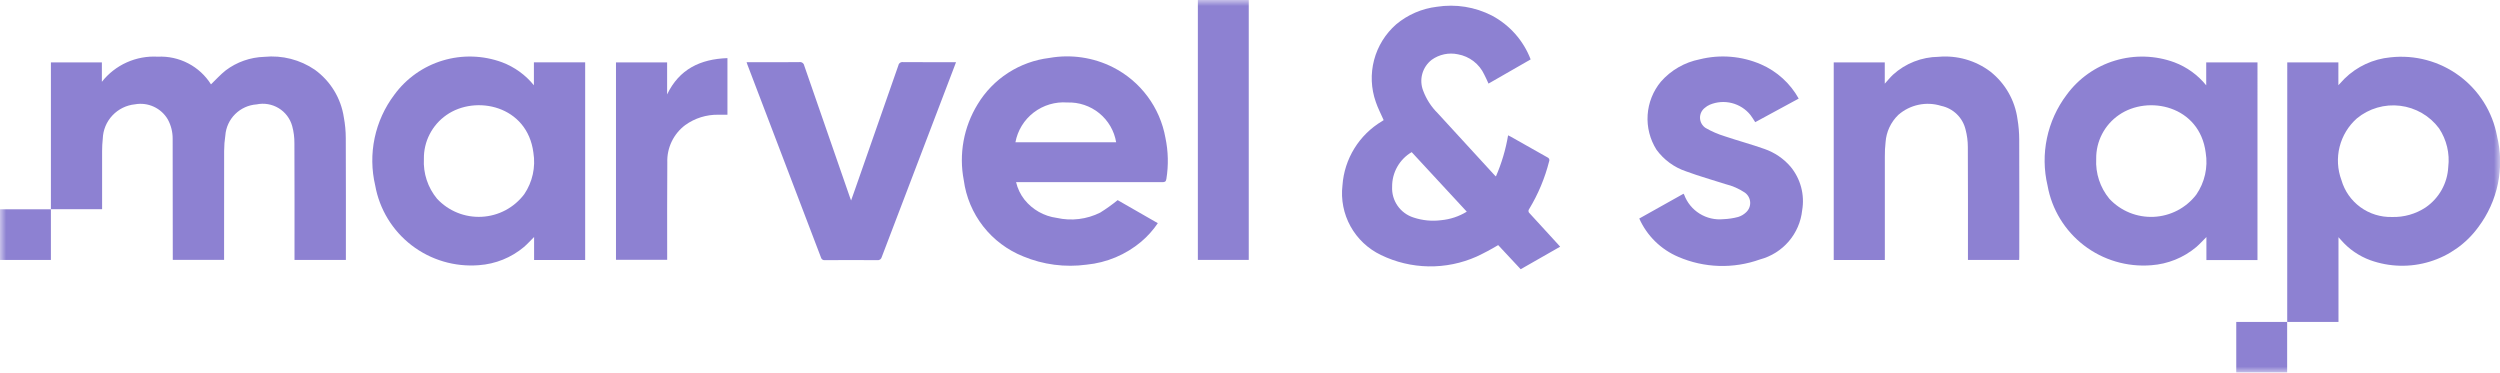 <svg width="208" height="31" viewBox="0 0 208 31" fill="none" xmlns="http://www.w3.org/2000/svg">
<g clip-path="url(#clip0_1_17)">
<mask id="mask0_1_17" style="mask-type:luminance" maskUnits="userSpaceOnUse" x="0" y="0" width="208" height="31">
<path d="M208 0H0V31H208V0Z" fill="white"/>
</mask>
<g mask="url(#mask0_1_17)">
<path d="M28.777 21.627H24.503V21.308C24.503 18.18 24.511 15.053 24.495 11.926C24.5 11.436 24.437 10.948 24.307 10.477C24.135 9.86 23.733 9.331 23.183 8.998C22.634 8.666 21.977 8.554 21.348 8.686C20.676 8.733 20.044 9.019 19.567 9.492C19.09 9.965 18.799 10.593 18.749 11.261C18.683 11.694 18.65 12.13 18.648 12.568C18.639 15.476 18.644 18.384 18.644 21.291V21.62H14.375V21.292C14.372 18.042 14.369 14.792 14.365 11.542C14.369 10.979 14.229 10.423 13.958 9.929C13.686 9.468 13.28 9.101 12.792 8.877C12.304 8.653 11.76 8.584 11.231 8.679C10.514 8.751 9.847 9.08 9.354 9.604C8.861 10.128 8.576 10.812 8.551 11.53C8.514 11.878 8.495 12.228 8.495 12.578C8.491 15.486 8.495 17.296 8.495 17.408H4.235V5.191H8.476V6.806C9.023 6.11 9.732 5.556 10.542 5.192C11.352 4.828 12.238 4.664 13.125 4.716C14.003 4.673 14.875 4.864 15.654 5.269C16.432 5.673 17.088 6.277 17.554 7.018C17.968 6.621 18.343 6.2 18.779 5.856C19.705 5.158 20.827 4.764 21.989 4.729C23.475 4.582 24.965 4.963 26.196 5.804C26.842 6.272 27.388 6.864 27.802 7.544C28.216 8.224 28.489 8.979 28.607 9.766C28.713 10.334 28.767 10.91 28.769 11.487C28.785 14.79 28.777 18.093 28.777 21.395V21.627Z" fill="#8D81D2"/>
<path d="M48.686 21.632H44.437V19.717C44.124 20.027 43.875 20.306 43.594 20.549C42.537 21.436 41.224 21.966 39.845 22.063C37.836 22.223 35.84 21.633 34.245 20.407C32.65 19.182 31.571 17.409 31.218 15.434C30.912 14.137 30.895 12.789 31.169 11.485C31.444 10.181 32.002 8.952 32.806 7.886C33.8 6.525 35.214 5.524 36.832 5.036C38.45 4.548 40.184 4.599 41.771 5.181C42.81 5.573 43.725 6.234 44.421 7.096V5.188H48.686V21.632ZM35.268 13.216C35.202 14.419 35.592 15.602 36.36 16.532C36.831 17.039 37.408 17.437 38.051 17.697C38.694 17.957 39.386 18.073 40.078 18.037C40.771 18.001 41.448 17.814 42.06 17.489C42.672 17.163 43.204 16.708 43.62 16.155C44.304 15.141 44.575 13.905 44.378 12.698C43.875 8.78 39.568 7.868 37.139 9.575C36.553 9.984 36.075 10.53 35.749 11.165C35.422 11.799 35.257 12.503 35.268 13.216Z" fill="#8D81D2"/>
<path d="M84.536 15.148C84.659 15.679 84.897 16.177 85.233 16.607C85.897 17.44 86.859 17.986 87.918 18.128C89.14 18.405 90.421 18.249 91.54 17.687C92.044 17.372 92.528 17.026 92.989 16.651L96.33 18.568C95.941 19.146 95.472 19.668 94.938 20.118C93.656 21.193 92.077 21.856 90.408 22.019C88.62 22.262 86.799 22.025 85.134 21.333C83.819 20.807 82.668 19.943 81.798 18.829C80.929 17.715 80.373 16.391 80.186 14.993C79.767 12.817 80.179 10.564 81.34 8.674C81.975 7.622 82.843 6.728 83.877 6.06C84.912 5.393 86.086 4.968 87.31 4.82C89.111 4.501 90.966 4.774 92.598 5.597C93.732 6.172 94.716 7.001 95.473 8.019C96.231 9.037 96.74 10.216 96.963 11.463C97.2 12.589 97.227 13.748 97.043 14.884C97.006 15.117 96.917 15.156 96.706 15.155C93.442 15.149 90.177 15.148 86.912 15.151H84.534L84.536 15.148ZM84.483 11.839H92.865C92.707 10.89 92.208 10.03 91.46 9.42C90.711 8.811 89.766 8.493 88.799 8.527C87.796 8.452 86.801 8.749 86.004 9.36C85.207 9.972 84.665 10.854 84.483 11.839Z" fill="#8D81D2"/>
<path d="M149.654 8.201L146.035 10.164C145.897 9.955 145.779 9.75 145.635 9.565C145.241 9.076 144.698 8.729 144.088 8.575C143.478 8.421 142.834 8.469 142.254 8.712C142.102 8.779 141.96 8.869 141.835 8.979C141.706 9.08 141.603 9.21 141.535 9.358C141.467 9.506 141.435 9.669 141.442 9.831C141.449 9.994 141.495 10.153 141.576 10.295C141.657 10.437 141.77 10.557 141.907 10.647C142.407 10.935 142.938 11.165 143.491 11.335C144.587 11.706 145.71 12.004 146.8 12.392C147.646 12.684 148.397 13.195 148.978 13.872C149.39 14.373 149.689 14.955 149.855 15.58C150.021 16.206 150.05 16.859 149.94 17.496C149.84 18.451 149.45 19.353 148.824 20.083C148.197 20.813 147.363 21.336 146.431 21.585C144.219 22.379 141.785 22.302 139.629 21.368C138.183 20.752 137.024 19.613 136.387 18.181L140.068 16.119C140.089 16.144 140.107 16.171 140.122 16.199C140.362 16.852 140.813 17.406 141.405 17.775C141.997 18.144 142.695 18.306 143.389 18.235C143.801 18.22 144.21 18.158 144.608 18.053C144.852 17.98 145.075 17.851 145.26 17.677C145.378 17.571 145.472 17.441 145.534 17.295C145.595 17.149 145.623 16.991 145.615 16.833C145.607 16.675 145.564 16.521 145.488 16.382C145.412 16.243 145.306 16.122 145.178 16.029C144.688 15.701 144.144 15.461 143.571 15.321C142.476 14.97 141.367 14.658 140.29 14.26C139.296 13.93 138.431 13.297 137.817 12.452C137.274 11.59 137.017 10.579 137.083 9.564C137.15 8.549 137.535 7.58 138.186 6.795C139.027 5.836 140.164 5.182 141.418 4.935C143.114 4.513 144.903 4.659 146.508 5.351C147.842 5.932 148.947 6.934 149.652 8.202" fill="#8D81D2"/>
<path d="M62.112 5.173H63.548C64.534 5.173 65.52 5.183 66.505 5.167C66.597 5.152 66.692 5.174 66.768 5.228C66.844 5.282 66.895 5.364 66.911 5.455C68.17 9.101 69.434 12.746 70.703 16.388C70.731 16.468 70.762 16.547 70.811 16.68C70.933 16.337 71.039 16.043 71.142 15.747C72.344 12.313 73.545 8.878 74.744 5.442C74.76 5.355 74.809 5.277 74.882 5.226C74.955 5.174 75.045 5.153 75.133 5.167C76.509 5.178 77.879 5.173 79.251 5.173H79.541C79.486 5.317 79.445 5.432 79.402 5.545C77.386 10.827 75.373 16.108 73.361 21.386C73.343 21.469 73.294 21.542 73.224 21.59C73.154 21.638 73.068 21.657 72.984 21.645C71.532 21.633 70.08 21.633 68.628 21.645C68.556 21.654 68.484 21.637 68.424 21.597C68.364 21.556 68.322 21.495 68.306 21.425C66.27 16.077 64.231 10.732 62.188 5.388C62.166 5.331 62.148 5.274 62.115 5.171" fill="#8D81D2"/>
<path d="M103.896 0H99.662V21.624H103.896V0Z" fill="#8D81D2"/>
<path d="M60.523 4.83V9.545C60.261 9.545 60.002 9.541 59.742 9.545C58.766 9.534 57.812 9.833 57.02 10.399C56.534 10.762 56.144 11.236 55.883 11.781C55.622 12.326 55.497 12.926 55.52 13.53C55.496 16.114 55.511 18.699 55.509 21.283V21.616H51.25V5.19H55.504V7.857C56.512 5.753 58.265 4.916 60.522 4.835" fill="#8D81D2"/>
<path d="M190.3 5.191H194.553V7.09C194.749 6.88 194.897 6.713 195.054 6.555C196.087 5.534 197.444 4.903 198.893 4.77C200.929 4.546 202.974 5.097 204.617 6.312C206.261 7.528 207.381 9.317 207.753 11.322C208.071 12.621 208.096 13.974 207.826 15.284C207.557 16.594 206.999 17.828 206.194 18.898C205.199 20.264 203.784 21.27 202.165 21.766C200.545 22.263 198.807 22.222 197.212 21.65C196.266 21.304 195.425 20.723 194.767 19.963C194.712 19.9 194.655 19.838 194.562 19.735V26.786H190.296L190.3 5.191ZM199.009 18.053C200.009 18.084 200.994 17.803 201.825 17.249C202.373 16.87 202.826 16.372 203.15 15.791C203.474 15.211 203.66 14.565 203.694 13.902C203.832 12.769 203.559 11.624 202.925 10.673C202.542 10.159 202.057 9.728 201.501 9.406C200.945 9.085 200.329 8.878 199.691 8.801C199.052 8.723 198.405 8.776 197.787 8.955C197.17 9.134 196.595 9.437 196.099 9.844C195.389 10.472 194.885 11.299 194.655 12.216C194.425 13.134 194.478 14.099 194.808 14.986C195.068 15.888 195.622 16.679 196.382 17.234C197.142 17.789 198.066 18.078 199.009 18.053Z" fill="#8D81D2"/>
<path d="M187.822 21.637H183.573V19.723C183.261 20.032 183.012 20.311 182.731 20.554C181.674 21.441 180.361 21.971 178.982 22.068C176.974 22.228 174.977 21.638 173.382 20.413C171.787 19.187 170.708 17.414 170.356 15.439C170.049 14.142 170.032 12.794 170.307 11.49C170.581 10.186 171.139 8.957 171.943 7.891C172.937 6.53 174.351 5.529 175.969 5.041C177.587 4.553 179.321 4.603 180.908 5.186C181.946 5.577 182.861 6.239 183.557 7.1V5.193H187.823L187.822 21.637ZM174.404 13.215C174.339 14.42 174.729 15.606 175.499 16.538C175.967 17.041 176.541 17.436 177.179 17.696C177.817 17.955 178.504 18.073 179.192 18.041C179.881 18.008 180.554 17.827 181.164 17.509C181.775 17.19 182.308 16.743 182.727 16.199C183.434 15.177 183.716 13.922 183.514 12.698C183.013 8.798 178.733 7.875 176.295 9.565C175.703 9.972 175.22 10.518 174.891 11.155C174.561 11.791 174.394 12.499 174.404 13.215Z" fill="#8D81D2"/>
<path d="M156.817 21.634H152.566V5.191H156.813V6.963C157.063 6.687 157.264 6.436 157.495 6.217C158.532 5.272 159.882 4.742 161.287 4.726C162.829 4.588 164.368 5.028 165.602 5.96C166.836 6.936 167.643 8.35 167.854 9.905C167.949 10.466 167.997 11.034 167.999 11.603C168.012 14.862 168.005 18.121 168.004 21.38C168.004 21.457 167.998 21.534 167.994 21.627H163.733V21.32C163.733 18.292 163.741 15.258 163.724 12.227C163.724 11.738 163.66 11.25 163.534 10.777C163.418 10.291 163.166 9.848 162.807 9.499C162.448 9.15 161.997 8.91 161.505 8.808C160.897 8.617 160.25 8.586 159.627 8.717C159.003 8.848 158.424 9.136 157.945 9.554C157.317 10.158 156.937 10.971 156.879 11.838C156.835 12.229 156.815 12.623 156.819 13.016C156.814 15.776 156.814 18.535 156.819 21.294L156.817 21.634Z" fill="#8D81D2"/>
<path d="M4.235 17.413H0V21.627H4.235V17.413Z" fill="#8D81D2"/>
<path d="M190.291 26.785H186.056V31H190.291V26.785Z" fill="#8D81D2"/>
<path d="M115.117 9.986C114.895 9.477 114.636 8.993 114.466 8.48C114.07 7.357 114.021 6.143 114.324 4.992C114.627 3.841 115.268 2.807 116.166 2.022C117.127 1.219 118.303 0.712 119.549 0.563C121.115 0.318 122.719 0.575 124.129 1.297C125.61 2.085 126.755 3.38 127.35 4.943L123.844 6.955C123.724 6.698 123.62 6.444 123.49 6.204C123.288 5.768 122.983 5.386 122.6 5.092C122.218 4.799 121.77 4.601 121.294 4.517C120.92 4.438 120.533 4.438 120.159 4.517C119.785 4.596 119.431 4.751 119.121 4.973C118.738 5.269 118.461 5.681 118.333 6.147C118.205 6.613 118.233 7.108 118.412 7.557C118.673 8.256 119.083 8.89 119.614 9.415C121.189 11.143 122.769 12.865 124.355 14.583C124.381 14.611 124.412 14.636 124.46 14.68C124.936 13.584 125.276 12.436 125.474 11.259C125.566 11.305 125.636 11.336 125.701 11.373C126.715 11.946 127.729 12.523 128.743 13.091C128.776 13.102 128.805 13.119 128.83 13.142C128.856 13.165 128.876 13.193 128.889 13.224C128.903 13.255 128.91 13.289 128.91 13.323C128.909 13.357 128.902 13.39 128.888 13.422C128.535 14.818 127.976 16.154 127.229 17.387C127.207 17.412 127.19 17.442 127.18 17.474C127.17 17.507 127.166 17.541 127.169 17.575C127.173 17.608 127.183 17.641 127.199 17.671C127.216 17.7 127.238 17.726 127.265 17.747C127.997 18.54 128.722 19.333 129.449 20.131C129.561 20.254 129.671 20.377 129.805 20.524L126.522 22.399L124.648 20.392C124.067 20.742 123.467 21.062 122.851 21.349C121.596 21.907 120.232 22.185 118.857 22.162C117.482 22.139 116.129 21.816 114.893 21.215C113.821 20.701 112.936 19.867 112.362 18.829C111.789 17.791 111.555 16.601 111.693 15.424C111.768 14.335 112.108 13.28 112.682 12.35C113.256 11.419 114.048 10.641 114.99 10.081C115.031 10.056 115.07 10.03 115.109 10.002C115.121 9.994 115.129 9.979 115.121 9.988M117.455 12.656C116.952 12.951 116.537 13.374 116.251 13.88C115.965 14.386 115.818 14.959 115.825 15.54C115.797 16.102 115.956 16.658 116.279 17.121C116.601 17.584 117.069 17.927 117.608 18.098C118.348 18.345 119.136 18.42 119.91 18.32C120.664 18.249 121.391 18.006 122.036 17.611L117.448 12.653" fill="#8D81D2"/>
</g>
</g>
<defs>
<clipPath id="clip0_1_17">
<rect width="208" height="31" fill="white"/>
</clipPath>
</defs>
</svg>
